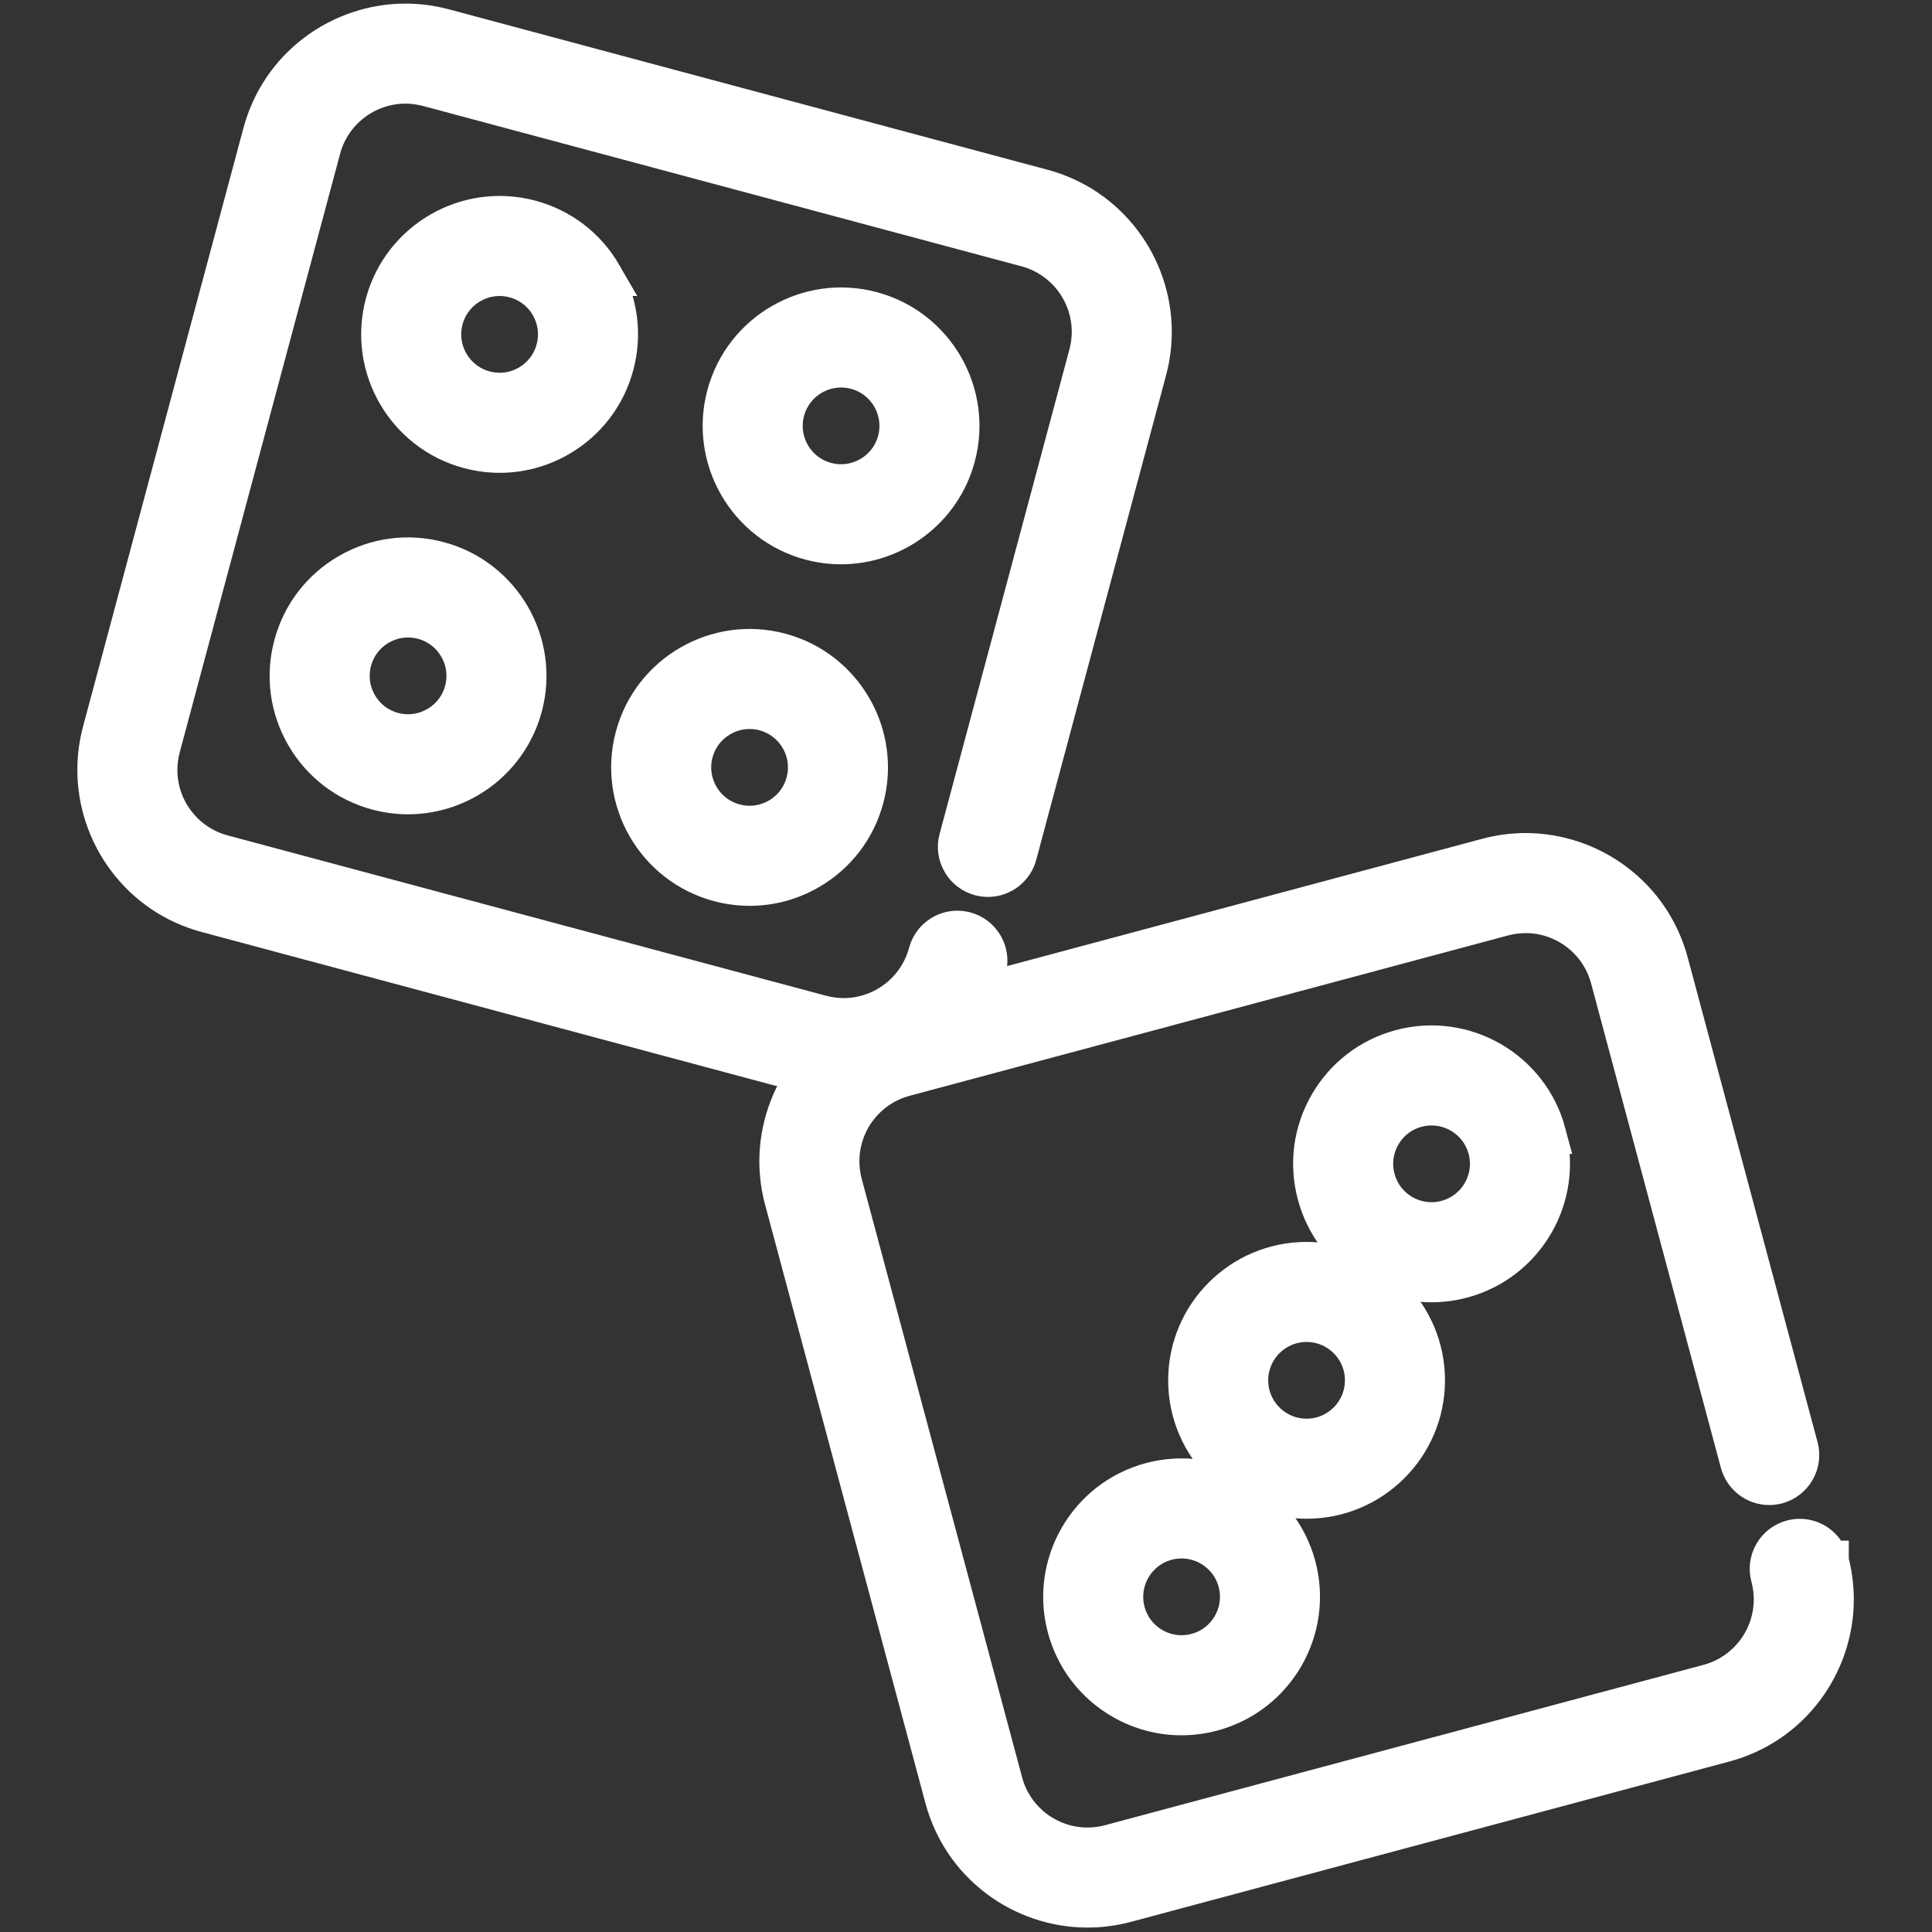 <?xml version="1.0" encoding="UTF-8" standalone="no"?>
<svg
   xmlns:dc="http://purl.org/dc/elements/1.1/"
   xmlns:cc="http://creativecommons.org/ns#"
   xmlns:rdf="http://www.w3.org/1999/02/22-rdf-syntax-ns#"
   xmlns:svg="http://www.w3.org/2000/svg"
   xmlns="http://www.w3.org/2000/svg"
   xmlns:sodipodi="http://sodipodi.sourceforge.net/DTD/sodipodi-0.dtd"
   xmlns:inkscape="http://www.inkscape.org/namespaces/inkscape"
   inkscape:version="1.0 (4035a4fb49, 2020-05-01)"
   sodipodi:docname="dices.svg"
   xml:space="preserve"
   style="enable-background:new 0 0 512 512;"
   viewBox="0 0 512 512"
   y="0px"
   x="0px"
   id="Capa_1"
   version="1.1"><rect x="0" y="0" width="512" height="512" fill="#333333" stroke="none"/><defs
   id="defs89" /><sodipodi:namedview
   inkscape:current-layer="Capa_1"
   inkscape:window-maximized="1"
   inkscape:window-y="-8"
   inkscape:window-x="-8"
   inkscape:cy="268.87944"
   inkscape:cx="236.91787"
   inkscape:zoom="0.83984375"
   showgrid="false"
   id="namedview87"
   inkscape:window-height="1027"
   inkscape:window-width="1920"
   inkscape:pageshadow="2"
   inkscape:pageopacity="0"
   guidetolerance="10"
   gridtolerance="10"
   objecttolerance="10"
   borderopacity="1"
   bordercolor="#666666"
   pagecolor="#464646" />
<g
   style="fill:#ffffff;fill-opacity:1;stroke:#ffffff;stroke-width:10.47;stroke-miterlimit:4;stroke-dasharray:none;stroke-opacity:1"
   transform="matrix(1.041,0,0,1.041,-39.252,6.4)"
   id="g6">
	<g
   style="fill:#ffffff;fill-opacity:1;stroke:#ffffff;stroke-width:10.47;stroke-miterlimit:4;stroke-dasharray:none;stroke-opacity:1"
   id="g4">
		<path
   style="fill:#ffffff;fill-opacity:1;stroke:#ffffff;stroke-width:10.47;stroke-miterlimit:4;stroke-dasharray:none;stroke-opacity:1"
   id="path2"
   d="M 323.16,55.683 C 318.099,48.993 311.12,44.292 302.979,42.112 L 150.66,1.29 C 147.479,0.44 144.21,0 140.93,0 c -8.1,0 -16.14,2.71 -22.63,7.621 -6.69,5.07 -11.38,12.051 -13.57,20.191 L 63.91,180.14 c -0.851,3.19 -1.28,6.46 -1.28,9.721 0,8.11 2.7,16.141 7.62,22.631 5.06,6.69 12.04,11.391 20.18,13.581 l 152.32,40.812 c 3.18,0.851 6.45,1.28 9.729,1.28 l 0.011,-0.05 v 0.05 c 8.1,0 16.13,-2.7 22.619,-7.62 6.69,-5.06 11.381,-12.041 13.57,-20.172 1.07,-4 -1.31,-8.12 -5.3,-9.19 -0.64,-0.17 -1.29,-0.26 -1.95,-0.26 -3.38,0 -6.36,2.29 -7.24,5.56 -2.62,9.82 -11.55,16.681 -21.71,16.691 -1.97,0 -3.93,-0.27 -5.84,-0.78 L 94.31,211.582 c -9.819,-2.62 -16.68,-11.55 -16.68,-21.721 0,-1.96 0.26,-3.92 0.77,-5.84 L 119.22,31.692 c 2.61,-9.82 11.54,-16.681 21.71,-16.691 1.96,0 3.93,0.26 5.85,0.78 L 299.1,56.593 c 9.811,2.62 16.67,11.551 16.68,21.721 0,1.96 -0.26,3.93 -0.77,5.84 l -33.05,123.348 c -0.521,1.94 -0.26,3.96 0.75,5.69 1,1.74 2.62,2.98 4.55,3.5 0.64,0.17 1.29,0.26 1.95,0.26 3.38,0 6.359,-2.29 7.24,-5.56 0,-0.01 0,-0.01 0,-0.02 L 329.5,88.035 c 0.85,-3.18 1.279,-6.451 1.279,-9.721 0,-8.11 -2.699,-16.141 -7.619,-22.631 z" />
	</g>
</g>
<g
   style="fill:#ffffff;fill-opacity:1;stroke:#ffffff;stroke-width:10.47;stroke-miterlimit:4;stroke-dasharray:none;stroke-opacity:1"
   transform="matrix(1.041,0,0,1.041,18.036,-27.616)"
   id="g12">
	<g
   style="fill:#ffffff;fill-opacity:1;stroke:#ffffff;stroke-width:10.47;stroke-miterlimit:4;stroke-dasharray:none;stroke-opacity:1"
   id="g10">
		<path
   style="fill:#ffffff;fill-opacity:1;stroke:#ffffff;stroke-width:10.47;stroke-miterlimit:4;stroke-dasharray:none;stroke-opacity:1"
   id="path8"
   d="m 448.09,423.975 c -0.01,0 -0.01,-0.01 -0.01,-0.01 -0.88,-3.27 -3.851,-5.55 -7.24,-5.55 -0.65,0 -1.311,0.09 -1.94,0.26 -1.939,0.51 -3.55,1.76 -4.55,3.49 -1.01,1.74 -1.27,3.76 -0.75,5.69 0.51,1.92 0.771,3.88 0.771,5.84 -0.011,10.171 -6.87,19.101 -16.681,21.721 l -152.33,40.812 c -1.909,0.51 -3.88,0.77 -5.84,0.78 -10.17,-0.01 -19.1,-6.871 -21.71,-16.691 L 196.99,327.989 c -0.511,-1.92 -0.771,-3.881 -0.771,-5.841 0,-10.171 6.86,-19.101 16.68,-21.721 l 152.32,-40.812 c 1.91,-0.51 3.88,-0.77 5.84,-0.78 10.17,0.01 19.101,6.871 21.72,16.691 l 33.051,123.347 c 0.88,3.28 3.859,5.56 7.239,5.56 0.65,0 1.311,-0.08 1.94,-0.25 4,-1.07 6.38,-5.2 5.31,-9.19 0,0 0,-0.01 -0.01,-0.01 l -33.04,-123.337 c -2.189,-8.14 -6.88,-15.121 -13.569,-20.181 -6.49,-4.92 -14.521,-7.631 -22.641,-7.631 -3.28,0 -6.55,0.44 -9.72,1.29 l -152.32,40.812 c -8.14,2.19 -15.12,6.891 -20.18,13.581 -4.92,6.491 -7.62,14.531 -7.62,22.631 0,3.28 0.43,6.551 1.29,9.731 l 40.81,152.329 c 2.19,8.13 6.881,15.111 13.57,20.181 6.49,4.91 14.521,7.611 22.62,7.611 h 0.01 c 3.271,0 6.54,-0.43 9.721,-1.28 l 152.329,-40.812 c 8.141,-2.19 15.12,-6.89 20.181,-13.58 4.91,-6.491 7.62,-14.521 7.62,-22.632 0,-3.271 -0.431,-6.541 -1.28,-9.721 z" />
	</g>
</g>
<g
   style="fill:#ffffff;fill-opacity:1;stroke:#ffffff;stroke-width:10.47;stroke-miterlimit:4;stroke-dasharray:none;stroke-opacity:1"
   transform="matrix(1.041,0,0,1.041,18.036,-27.616)"
   id="g18">
	<g
   style="fill:#ffffff;fill-opacity:1;stroke:#ffffff;stroke-width:10.47;stroke-miterlimit:4;stroke-dasharray:none;stroke-opacity:1"
   id="g16">
		<path
   style="fill:#ffffff;fill-opacity:1;stroke:#ffffff;stroke-width:10.47;stroke-miterlimit:4;stroke-dasharray:none;stroke-opacity:1"
   id="path14"
   d="m 376.092,315.042 c -4.282,-15.979 -20.763,-25.495 -36.742,-21.215 -7.74,2.074 -14.21,7.039 -18.217,13.979 -4.007,6.94 -5.07,15.025 -2.996,22.765 2.073,7.741 7.037,14.211 13.978,18.218 4.623,2.669 9.752,4.032 14.951,4.032 2.605,0 5.229,-0.343 7.813,-1.035 15.978,-4.282 25.494,-20.765 21.213,-36.744 z m -25.096,22.253 c -3.871,1.038 -7.914,0.503 -11.382,-1.498 -3.469,-2.003 -5.952,-5.238 -6.989,-9.109 -1.037,-3.87 -0.505,-7.913 1.498,-11.383 2.004,-3.47 5.238,-5.952 9.109,-6.989 1.295,-0.347 2.597,-0.513 3.878,-0.513 6.622,0 12.699,4.427 14.493,11.12 2.14,7.99 -2.618,16.231 -10.607,18.372 z" />
	</g>
</g>
<g
   style="fill:#ffffff;fill-opacity:1;stroke:#ffffff;stroke-width:10.47;stroke-miterlimit:4;stroke-dasharray:none;stroke-opacity:1"
   transform="matrix(1.041,0,0,1.041,18.036,-27.616)"
   id="g24">
	<g
   style="fill:#ffffff;fill-opacity:1;stroke:#ffffff;stroke-width:10.47;stroke-miterlimit:4;stroke-dasharray:none;stroke-opacity:1"
   id="g22">
		<path
   style="fill:#ffffff;fill-opacity:1;stroke:#ffffff;stroke-width:10.47;stroke-miterlimit:4;stroke-dasharray:none;stroke-opacity:1"
   id="path20"
   d="m 312.452,425.274 c -4.282,-15.979 -20.761,-25.497 -36.743,-21.214 -15.978,4.282 -25.493,20.765 -21.212,36.744 2.073,7.741 7.037,14.21 13.978,18.217 4.623,2.67 9.752,4.033 14.951,4.033 2.605,0 5.229,-0.343 7.813,-1.035 15.978,-4.282 25.494,-20.765 21.213,-36.745 z m -25.096,22.255 c -3.872,1.037 -7.912,0.504 -11.382,-1.499 -3.47,-2.004 -5.952,-5.238 -6.989,-9.108 -2.14,-7.99 2.618,-16.231 10.606,-18.373 7.984,-2.14 16.23,2.617 18.372,10.607 2.141,7.991 -2.617,16.232 -10.607,18.373 z" />
	</g>
</g>
<g
   style="fill:#ffffff;fill-opacity:1;stroke:#ffffff;stroke-width:10.47;stroke-miterlimit:4;stroke-dasharray:none;stroke-opacity:1"
   transform="matrix(1.041,0,0,1.041,18.036,-27.616)"
   id="g30">
	<g
   style="fill:#ffffff;fill-opacity:1;stroke:#ffffff;stroke-width:10.47;stroke-miterlimit:4;stroke-dasharray:none;stroke-opacity:1"
   id="g28">
		<path
   style="fill:#ffffff;fill-opacity:1;stroke:#ffffff;stroke-width:10.47;stroke-miterlimit:4;stroke-dasharray:none;stroke-opacity:1"
   id="path26"
   d="m 315.294,347.92 c -16.542,0 -30,13.459 -30,30.002 0,16.543 13.458,30.002 30,30.002 16.542,0 30,-13.459 30,-30.002 0,-16.543 -13.458,-30.002 -30,-30.002 z m 0,45.003 c -8.271,0 -15,-6.729 -15,-15.001 0,-8.271 6.729,-15.001 15,-15.001 8.271,0 15,6.729 15,15.001 0,8.271 -6.729,15.001 -15,15.001 z" />
	</g>
</g>
<g
   style="fill:#ffffff;fill-opacity:1;stroke:#ffffff;stroke-width:10.47;stroke-miterlimit:4;stroke-dasharray:none;stroke-opacity:1"
   transform="matrix(1.041,0,0,1.041,-39.252,6.4)"
   id="g36">
	<g
   style="fill:#ffffff;fill-opacity:1;stroke:#ffffff;stroke-width:10.47;stroke-miterlimit:4;stroke-dasharray:none;stroke-opacity:1"
   id="g34">
		<path
   style="fill:#ffffff;fill-opacity:1;stroke:#ffffff;stroke-width:10.47;stroke-miterlimit:4;stroke-dasharray:none;stroke-opacity:1"
   id="path32"
   d="M 190.867,63.97 C 186.86,57.03 180.39,52.065 172.65,49.992 c -15.975,-4.281 -32.46,5.235 -36.742,21.215 -4.281,15.979 5.235,32.462 21.213,36.744 2.585,0.692 5.208,1.035 7.813,1.035 5.198,0 10.329,-1.363 14.951,-4.032 6.941,-4.008 11.905,-10.477 13.978,-18.218 2.074,-7.741 1.011,-15.826 -2.996,-22.766 z m -11.492,18.883 c -1.037,3.871 -3.52,7.106 -6.989,9.109 -3.471,2.003 -7.513,2.535 -11.382,1.498 -7.989,-2.141 -12.747,-10.382 -10.607,-18.372 1.794,-6.694 7.87,-11.12 14.493,-11.12 1.281,0 2.583,0.166 3.878,0.513 0,0 0,0 0.001,0 3.87,1.037 7.104,3.519 9.108,6.989 2.003,3.47 2.535,7.512 1.498,11.383 z" />
	</g>
</g>
<g
   style="fill:#ffffff;fill-opacity:1;stroke:#ffffff;stroke-width:10.47;stroke-miterlimit:4;stroke-dasharray:none;stroke-opacity:1"
   transform="matrix(1.041,0,0,1.041,-39.252,6.4)"
   id="g42">
	<g
   style="fill:#ffffff;fill-opacity:1;stroke:#ffffff;stroke-width:10.47;stroke-miterlimit:4;stroke-dasharray:none;stroke-opacity:1"
   id="g40">
		<path
   style="fill:#ffffff;fill-opacity:1;stroke:#ffffff;stroke-width:10.47;stroke-miterlimit:4;stroke-dasharray:none;stroke-opacity:1"
   id="path38"
   d="m 259.584,73.287 c -15.975,-4.283 -32.461,5.235 -36.742,21.215 -4.281,15.979 5.235,32.462 21.213,36.744 2.591,0.694 5.194,1.025 7.758,1.025 13.243,0 25.396,-8.852 28.984,-22.24 4.281,-15.979 -5.235,-32.462 -21.213,-36.744 z m 6.725,32.861 c -2.142,7.99 -10.386,12.748 -18.371,10.608 -7.989,-2.141 -12.747,-10.382 -10.607,-18.372 1.794,-6.695 7.87,-11.121 14.493,-11.121 1.281,0 2.583,0.166 3.878,0.513 7.988,2.141 12.746,10.383 10.607,18.372 z" />
	</g>
</g>
<g
   style="fill:#ffffff;fill-opacity:1;stroke:#ffffff;stroke-width:10.47;stroke-miterlimit:4;stroke-dasharray:none;stroke-opacity:1"
   transform="matrix(1.041,0,0,1.041,-39.252,6.4)"
   id="g48">
	<g
   style="fill:#ffffff;fill-opacity:1;stroke:#ffffff;stroke-width:10.47;stroke-miterlimit:4;stroke-dasharray:none;stroke-opacity:1"
   id="g46">
		<path
   style="fill:#ffffff;fill-opacity:1;stroke:#ffffff;stroke-width:10.47;stroke-miterlimit:4;stroke-dasharray:none;stroke-opacity:1"
   id="path44"
   d="m 149.357,136.93 c -7.744,-2.074 -15.826,-1.01 -22.765,2.997 -6.94,4.007 -11.904,10.477 -13.978,18.217 -2.074,7.741 -1.011,15.826 2.996,22.766 4.007,6.94 10.476,11.904 18.216,13.979 2.592,0.694 5.193,1.025 7.758,1.025 13.243,0 25.397,-8.853 28.985,-22.241 4.283,-15.978 -5.234,-32.461 -21.212,-36.743 z m 6.725,32.862 c -2.142,7.989 -10.386,12.749 -18.372,10.608 -3.87,-1.037 -7.104,-3.519 -9.108,-6.989 -2.003,-3.47 -2.535,-7.513 -1.498,-11.383 1.037,-3.87 3.52,-7.105 6.989,-9.108 2.312,-1.335 4.876,-2.016 7.476,-2.016 1.303,0 2.614,0.171 3.906,0.518 7.989,2.139 12.747,10.38 10.607,18.37 z" />
	</g>
</g>
<g
   style="fill:#ffffff;fill-opacity:1;stroke:#ffffff;stroke-width:10.47;stroke-miterlimit:4;stroke-dasharray:none;stroke-opacity:1"
   transform="matrix(1.041,0,0,1.041,-39.252,6.4)"
   id="g54">
	<g
   style="fill:#ffffff;fill-opacity:1;stroke:#ffffff;stroke-width:10.47;stroke-miterlimit:4;stroke-dasharray:none;stroke-opacity:1"
   id="g52">
		<path
   style="fill:#ffffff;fill-opacity:1;stroke:#ffffff;stroke-width:10.47;stroke-miterlimit:4;stroke-dasharray:none;stroke-opacity:1"
   id="path50"
   d="m 236.291,160.225 c -15.979,-4.279 -32.462,5.236 -36.743,21.215 -4.281,15.979 5.235,32.462 21.213,36.744 2.585,0.692 5.208,1.035 7.813,1.035 5.198,0 10.329,-1.363 14.951,-4.032 6.94,-4.007 11.904,-10.477 13.978,-18.217 4.281,-15.979 -5.234,-32.463 -21.212,-36.745 z m 6.724,32.862 c -1.037,3.87 -3.52,7.105 -6.989,9.108 -3.471,2.003 -7.513,2.534 -11.382,1.498 -7.989,-2.141 -12.747,-10.382 -10.607,-18.372 1.794,-6.694 7.871,-11.12 14.494,-11.12 1.281,0 2.583,0.166 3.879,0.513 h -0.001 c 7.987,2.141 12.746,10.384 10.606,18.373 z" />
	</g>
</g>
<g
   id="g56">
</g>
<g
   id="g58">
</g>
<g
   id="g60">
</g>
<g
   id="g62">
</g>
<g
   id="g64">
</g>
<g
   id="g66">
</g>
<g
   id="g68">
</g>
<g
   id="g70">
</g>
<g
   id="g72">
</g>
<g
   id="g74">
</g>
<g
   id="g76">
</g>
<g
   id="g78">
</g>
<g
   id="g80">
</g>
<g
   id="g82">
</g>
<g
   id="g84">
</g>
</svg>
